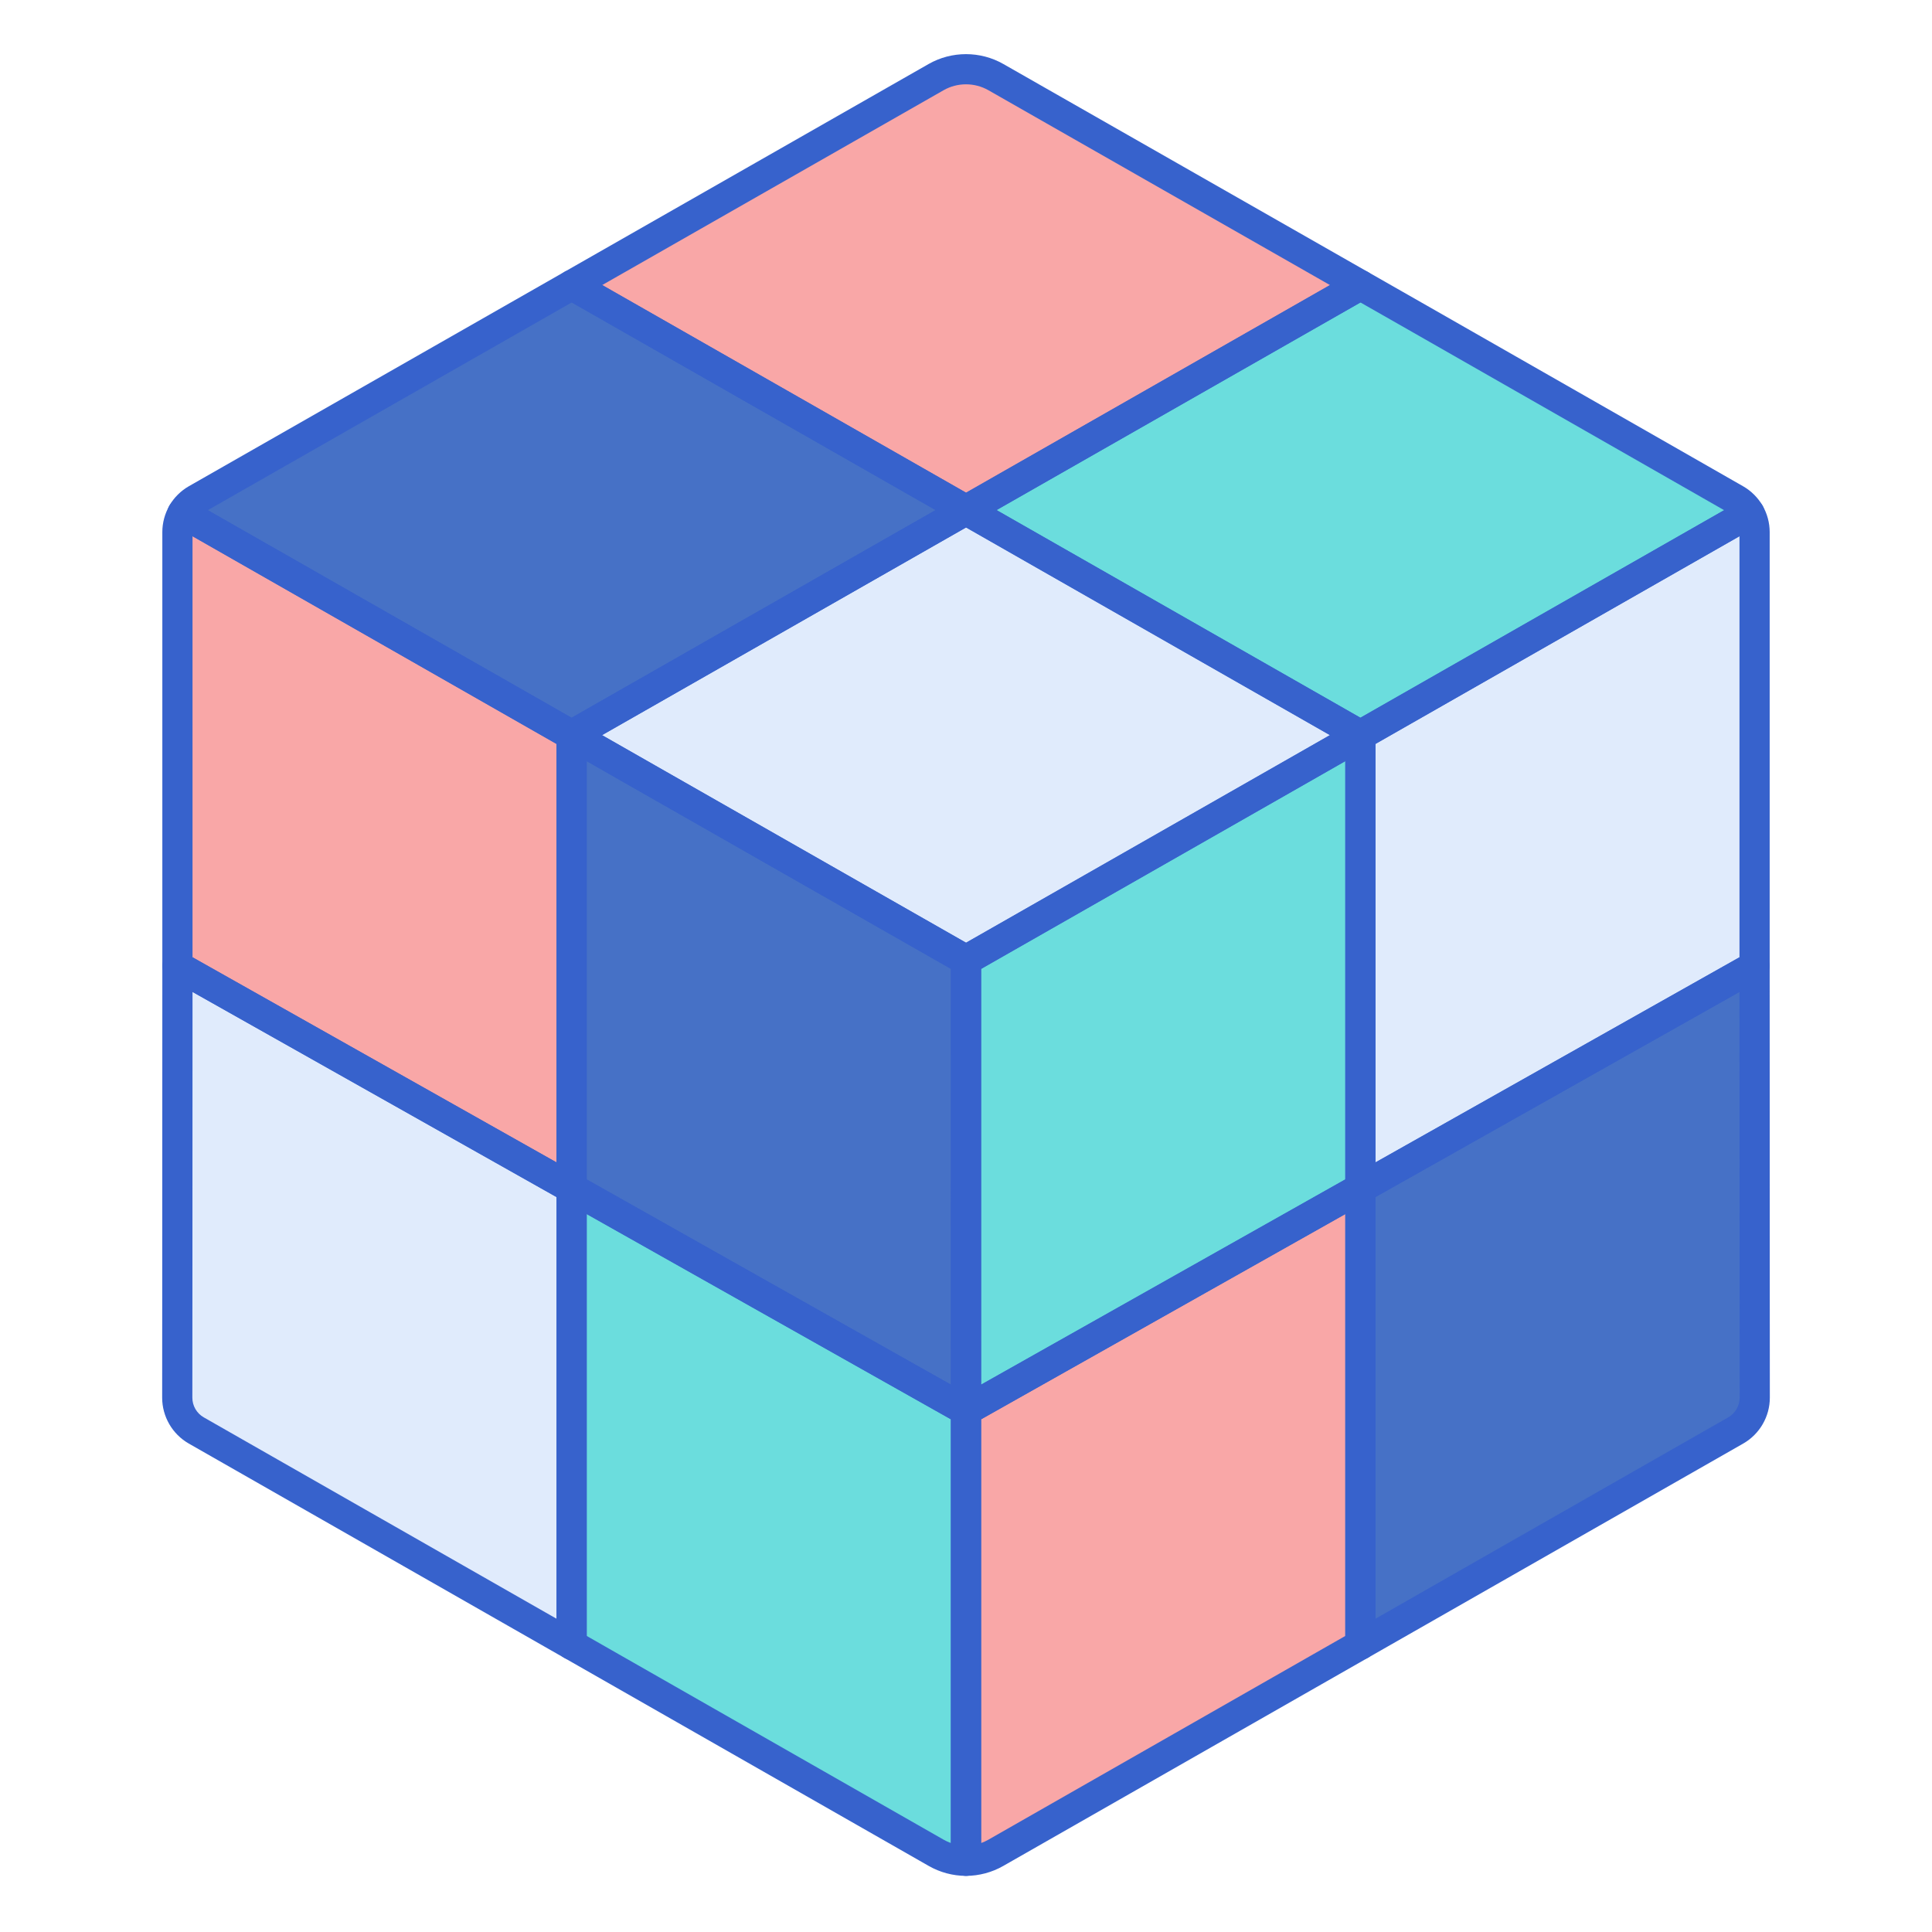 <?xml version="1.0" encoding="utf-8"?>
<!-- Generator: Adobe Illustrator 22.1.0, SVG Export Plug-In . SVG Version: 6.00 Build 0)  -->
<svg version="1.1" id="Layer_1" xmlns="http://www.w3.org/2000/svg" xmlns:xlink="http://www.w3.org/1999/xlink" x="0px" y="0px"
	 viewBox="0 0 256 256" style="enable-background:new 0 0 256 256;" xml:space="preserve">
<style type="text/css">
	.st0{fill:#4671C6;}
	.st1{fill:#F9CFCF;}
	.st2{fill:#F9A7A7;}
	.st3{fill:#A4C9FF;}
	.st4{fill:#3762CC;}
	.st5{fill:#E0EBFC;}
	.st6{fill:#6BDDDD;}
	.st7{fill:#B9BEFC;}
	.st8{fill:#FFEA92;}
	.st9{fill:#EAA97D;}
	.st10{fill:#FFEA94;}
	.st11{fill:#FFE164;}
	.st12{fill:#FFDC85;}
	.st13{fill:#FFFFFF;}
	.st14{fill:#383838;}
</style>
<g>
	<g>
		<path class="st2" d="M128.012,186.89v59.674c1.354-0.006,2.708-0.354,3.925-1.048l48.321-27.583v-60.485L128.012,186.89z"/>
	</g>
	<g>
		<path class="st0" d="M180.258,157.447v60.485l49.736-28.391c1.559-0.891,2.52-2.549,2.519-4.344
			c-0.019-32.48-0.022-30.92-0.022-57.185L180.258,157.447z"/>
	</g>
	<g>
		<path class="st5" d="M180.258,97.406v60.041l52.233-29.435c0-11.752,0-29.068,0-57.507c0-0.899-0.242-1.763-0.678-2.514
			L180.258,97.406z"/>
	</g>
	<g>
		<polygon class="st6" points="128.009,173.878 128.012,186.89 180.258,157.447 180.258,97.406 128.012,127.216 		"/>
	</g>
	<g>
		<path class="st6" d="M127.988,186.89v59.674c-1.354-0.006-2.708-0.354-3.925-1.048l-48.321-27.583v-60.485L127.988,186.89z"/>
	</g>
	<g>
		<path class="st5" d="M75.742,157.447v60.485l-49.736-28.391c-1.559-0.891-2.52-2.549-2.519-4.344
			c0.019-32.48,0.022-30.92,0.022-57.185L75.742,157.447z"/>
	</g>
	<g>
		<path class="st2" d="M75.742,97.406v60.041l-52.233-29.435c0-11.752,0-29.068,0-57.507c0-0.899,0.242-1.763,0.678-2.514
			L75.742,97.406z"/>
	</g>
	<g>
		<polygon class="st0" points="127.991,173.878 127.988,186.89 75.742,157.447 75.742,97.406 127.988,127.216 		"/>
	</g>
	<g>
		<path class="st5" d="M180.258,97.413c0-0.001,0.001-0.006,0.001-0.006l-52.251-29.818L75.742,97.406l-0.01,0.008
			c23.75,13.558,11.699,6.686,52.281,29.802C177.187,99.176,159.382,109.33,180.258,97.413z"/>
	</g>
	<g>
		<path class="st6" d="M229.973,66.164c-39.571-22.622-29.327-16.769-49.711-28.393l-0.011,0.011l-52.243,29.805l52.251,29.818
			l0.006,0.002c8.47-4.835,23.302-13.3,51.548-29.417C231.378,67.244,230.75,66.609,229.973,66.164z"/>
	</g>
	<g>
		<path class="st2" d="M131.963,10.22c-2.457-1.402-5.471-1.402-7.927-0.001L75.76,37.772l0,0l52.247,29.816l52.243-29.805
			l0.011-0.011C171.65,32.862,157.573,24.832,131.963,10.22z"/>
	</g>
	<g>
		<path class="st0" d="M75.76,37.772L75.76,37.772L26.015,66.164c-0.777,0.444-1.405,1.079-1.84,1.827
			c26.755,15.266,42.03,23.985,51.556,29.423l0.01-0.008l52.266-29.818L75.76,37.772z"/>
	</g>
	<g>
		<path class="st4" d="M128.012,248.563c-0.528,0-1.036-0.209-1.411-0.583c-0.377-0.375-0.589-0.885-0.589-1.417V186.89
			c0-0.722,0.389-1.388,1.019-1.742l52.246-29.443c0.618-0.348,1.376-0.343,1.99,0.015c0.614,0.359,0.991,1.016,0.991,1.727v60.485
			c0,0.718-0.385,1.381-1.009,1.737l-48.321,27.583c-1.49,0.85-3.187,1.303-4.906,1.311
			C128.018,248.563,128.015,248.563,128.012,248.563z M130.012,188.059v56.15c0.322-0.116,0.636-0.26,0.935-0.43l47.312-27.007
			V160.87L130.012,188.059z"/>
	</g>
	<g>
		<path class="st4" d="M180.258,219.932c-0.347,0-0.693-0.09-1.004-0.271c-0.617-0.358-0.996-1.017-0.996-1.729v-60.485
			c0-0.722,0.389-1.388,1.019-1.742l52.232-29.435c0.618-0.349,1.376-0.343,1.99,0.015c0.614,0.359,0.991,1.016,0.991,1.727
			c0.001,20.833,0.003,24.16,0.013,40.855l0.01,16.328c0.001,2.508-1.35,4.838-3.526,6.082l-49.737,28.391
			C180.942,219.844,180.6,219.932,180.258,219.932z M182.258,158.616v55.872l46.745-26.683c0.932-0.533,1.511-1.531,1.51-2.606
			l-0.01-16.328c-0.01-15.738-0.012-19.597-0.013-37.435L182.258,158.616z"/>
	</g>
	<g>
		<path class="st4" d="M180.258,159.447c-0.349,0-0.697-0.091-1.009-0.273c-0.614-0.358-0.991-1.016-0.991-1.727V97.406
			c0-0.718,0.385-1.381,1.009-1.737l51.555-29.415c0.954-0.544,2.167-0.217,2.72,0.73c0.621,1.067,0.95,2.285,0.95,3.521
			l-0.001,57.507c0,0.722-0.389,1.388-1.019,1.742l-52.232,29.435C180.935,159.361,180.597,159.447,180.258,159.447z
			 M182.258,98.568v55.457l48.232-27.18l0.001-55.796L182.258,98.568z"/>
	</g>
	<g>
		<path class="st4" d="M128.012,188.89c-0.349,0-0.697-0.091-1.009-0.273c-0.613-0.358-0.991-1.016-0.991-1.727l-0.003-13.012v0
			l0.003-46.662c0-0.718,0.385-1.381,1.009-1.737l52.246-29.81c0.619-0.354,1.379-0.351,1.996,0.008
			c0.616,0.358,0.995,1.017,0.995,1.729v60.041c0,0.722-0.389,1.388-1.019,1.742l-52.246,29.443
			C128.688,188.804,128.351,188.89,128.012,188.89z M130.009,173.877l0.002,9.59l48.247-27.189V100.85l-48.246,27.527
			L130.009,173.877L130.009,173.877z"/>
	</g>
	<g>
		<path class="st4" d="M127.988,248.563c-0.003,0-0.006,0-0.01,0c-1.72-0.008-3.416-0.461-4.905-1.311l-48.322-27.584
			c-0.624-0.356-1.009-1.019-1.009-1.737v-60.485c0-0.711,0.377-1.368,0.991-1.727c0.614-0.358,1.372-0.364,1.99-0.015
			l52.246,29.443c0.63,0.354,1.019,1.02,1.019,1.742v59.673c0,0.532-0.212,1.042-0.589,1.417
			C129.024,248.354,128.517,248.563,127.988,248.563z M77.742,216.771l47.313,27.008c0.299,0.17,0.611,0.313,0.934,0.43v-56.15
			L77.742,160.87V216.771z"/>
	</g>
	<g>
		<path class="st4" d="M75.742,219.932c-0.342,0-0.685-0.087-0.991-0.263l-49.736-28.391c-2.178-1.244-3.528-3.574-3.527-6.082
			l0.01-16.328c0.01-16.696,0.012-20.022,0.013-40.855c0-0.711,0.377-1.368,0.991-1.727c0.614-0.358,1.372-0.364,1.99-0.015
			l52.232,29.435c0.63,0.354,1.019,1.02,1.019,1.742v60.485c0,0.713-0.379,1.372-0.996,1.729
			C76.437,219.842,76.089,219.932,75.742,219.932z M25.51,131.436c-0.001,17.838-0.003,21.697-0.013,37.435l-0.01,16.328
			c-0.001,1.075,0.578,2.074,1.511,2.607l46.744,26.683v-55.872L25.51,131.436z"/>
	</g>
	<g>
		<path class="st4" d="M75.742,159.447c-0.339,0-0.677-0.086-0.981-0.258l-52.232-29.435c-0.63-0.354-1.019-1.02-1.019-1.742
			l-0.001-57.507c0-1.233,0.328-2.451,0.949-3.519c0.552-0.95,1.767-1.276,2.721-0.732l51.555,29.415
			c0.624,0.356,1.009,1.019,1.009,1.737v60.041c0,0.711-0.377,1.368-0.991,1.727C76.439,159.356,76.091,159.447,75.742,159.447z
			 M25.51,126.844l48.232,27.18V98.568l-48.233-27.52L25.51,126.844z"/>
	</g>
	<g>
		<path class="st4" d="M127.988,188.89c-0.339,0-0.677-0.086-0.981-0.258l-52.246-29.443c-0.63-0.354-1.019-1.02-1.019-1.742V97.406
			c0-0.713,0.379-1.372,0.995-1.729c0.616-0.358,1.376-0.361,1.996-0.008l52.246,29.81c0.624,0.356,1.009,1.019,1.009,1.737
			l0.003,46.662v0l-0.003,13.012c0,0.711-0.378,1.368-0.991,1.727C128.686,188.799,128.337,188.89,127.988,188.89z M77.742,156.279
			l48.247,27.189l0.002-9.59l-0.003-45.5L77.742,100.85V156.279z"/>
	</g>
	<g>
		<path class="st4" d="M128.012,129.216c-0.342,0-0.683-0.087-0.99-0.262l-19.09-10.874c-14.955-8.517-14.955-8.517-25.243-14.391
			l-7.948-4.538c-0.59-0.336-0.969-0.949-1.006-1.627s0.271-1.328,0.82-1.728c0.06-0.043,0.133-0.091,0.196-0.127l52.266-29.818
			c0.615-0.351,1.369-0.351,1.982,0l52.25,29.818c0.624,0.355,1.009,1.019,1.009,1.737s-0.385,1.387-1.009,1.743l-10.113,5.775
			c-5.438,3.105-5.438,3.105-32.188,18.358l-9.946,5.671C128.695,129.128,128.354,129.216,128.012,129.216z M79.765,97.414
			l4.907,2.801c10.287,5.873,10.287,5.873,25.239,14.389l18.1,10.31l8.956-5.107c26.748-15.251,26.748-15.251,32.185-18.356
			l7.078-4.041l-48.222-27.519L79.765,97.414z M180.258,97.413h0.01H180.258z"/>
	</g>
	<g>
		<path class="st4" d="M180.265,99.409c-0.227,0-0.454-0.039-0.673-0.117c-0.11-0.039-0.224-0.091-0.325-0.149l-52.25-29.818
			c-0.624-0.356-1.009-1.019-1.009-1.737s0.385-1.381,1.009-1.737l52.205-29.783c0.611-0.368,1.393-0.397,2.03-0.033l7.788,4.44
			c8.995,5.127,8.995,5.127,29.139,16.644l12.786,7.31c1.067,0.61,1.959,1.495,2.577,2.558c0.268,0.461,0.341,1.01,0.202,1.525
			c-0.139,0.515-0.478,0.953-0.94,1.218c-28.245,16.117-43.078,24.582-51.548,29.417C180.951,99.32,180.608,99.409,180.265,99.409z
			 M132.043,67.588l48.221,27.518c8.369-4.777,22.521-12.854,48.194-27.504l-12.265-7.011
			c-20.141-11.515-20.141-11.515-29.134-16.642l-6.794-3.873L132.043,67.588z"/>
	</g>
	<g>
		<path class="st4" d="M128.008,69.588c-0.342,0-0.684-0.087-0.991-0.263L74.77,39.509c-0.624-0.355-1.009-1.019-1.009-1.737
			s0.385-1.381,1.009-1.737l48.275-27.553c3.056-1.745,6.854-1.744,9.909,0.001c25.609,14.612,39.688,22.641,48.299,27.552
			c0.541,0.309,0.908,0.853,0.991,1.471c0.083,0.618-0.127,1.239-0.568,1.68c-0.126,0.126-0.279,0.246-0.434,0.334l-52.243,29.805
			C128.691,69.5,128.35,69.588,128.008,69.588z M79.796,37.772l48.212,27.513l48.222-27.511c-8.8-5.018-22.46-12.809-45.258-25.817
			c0,0,0,0,0,0c-1.833-1.045-4.111-1.047-5.944,0L79.796,37.772z"/>
	</g>
	<g>
		<path class="st4" d="M75.726,99.411c-0.34,0-0.681-0.085-0.985-0.26L23.185,69.729c-0.463-0.265-0.802-0.703-0.94-1.218
			c-0.139-0.515-0.065-1.063,0.202-1.525c0.619-1.063,1.509-1.948,2.576-2.558L74.77,36.035c0.613-0.351,1.369-0.352,1.982,0
			l52.247,29.816c0.624,0.356,1.009,1.019,1.009,1.737s-0.385,1.381-1.009,1.737L76.746,99.136
			C76.433,99.318,76.079,99.411,75.726,99.411z M27.53,67.603l48.2,27.508l48.242-27.522L75.761,40.075L27.53,67.603z"/>
	</g>
</g>
</svg>
